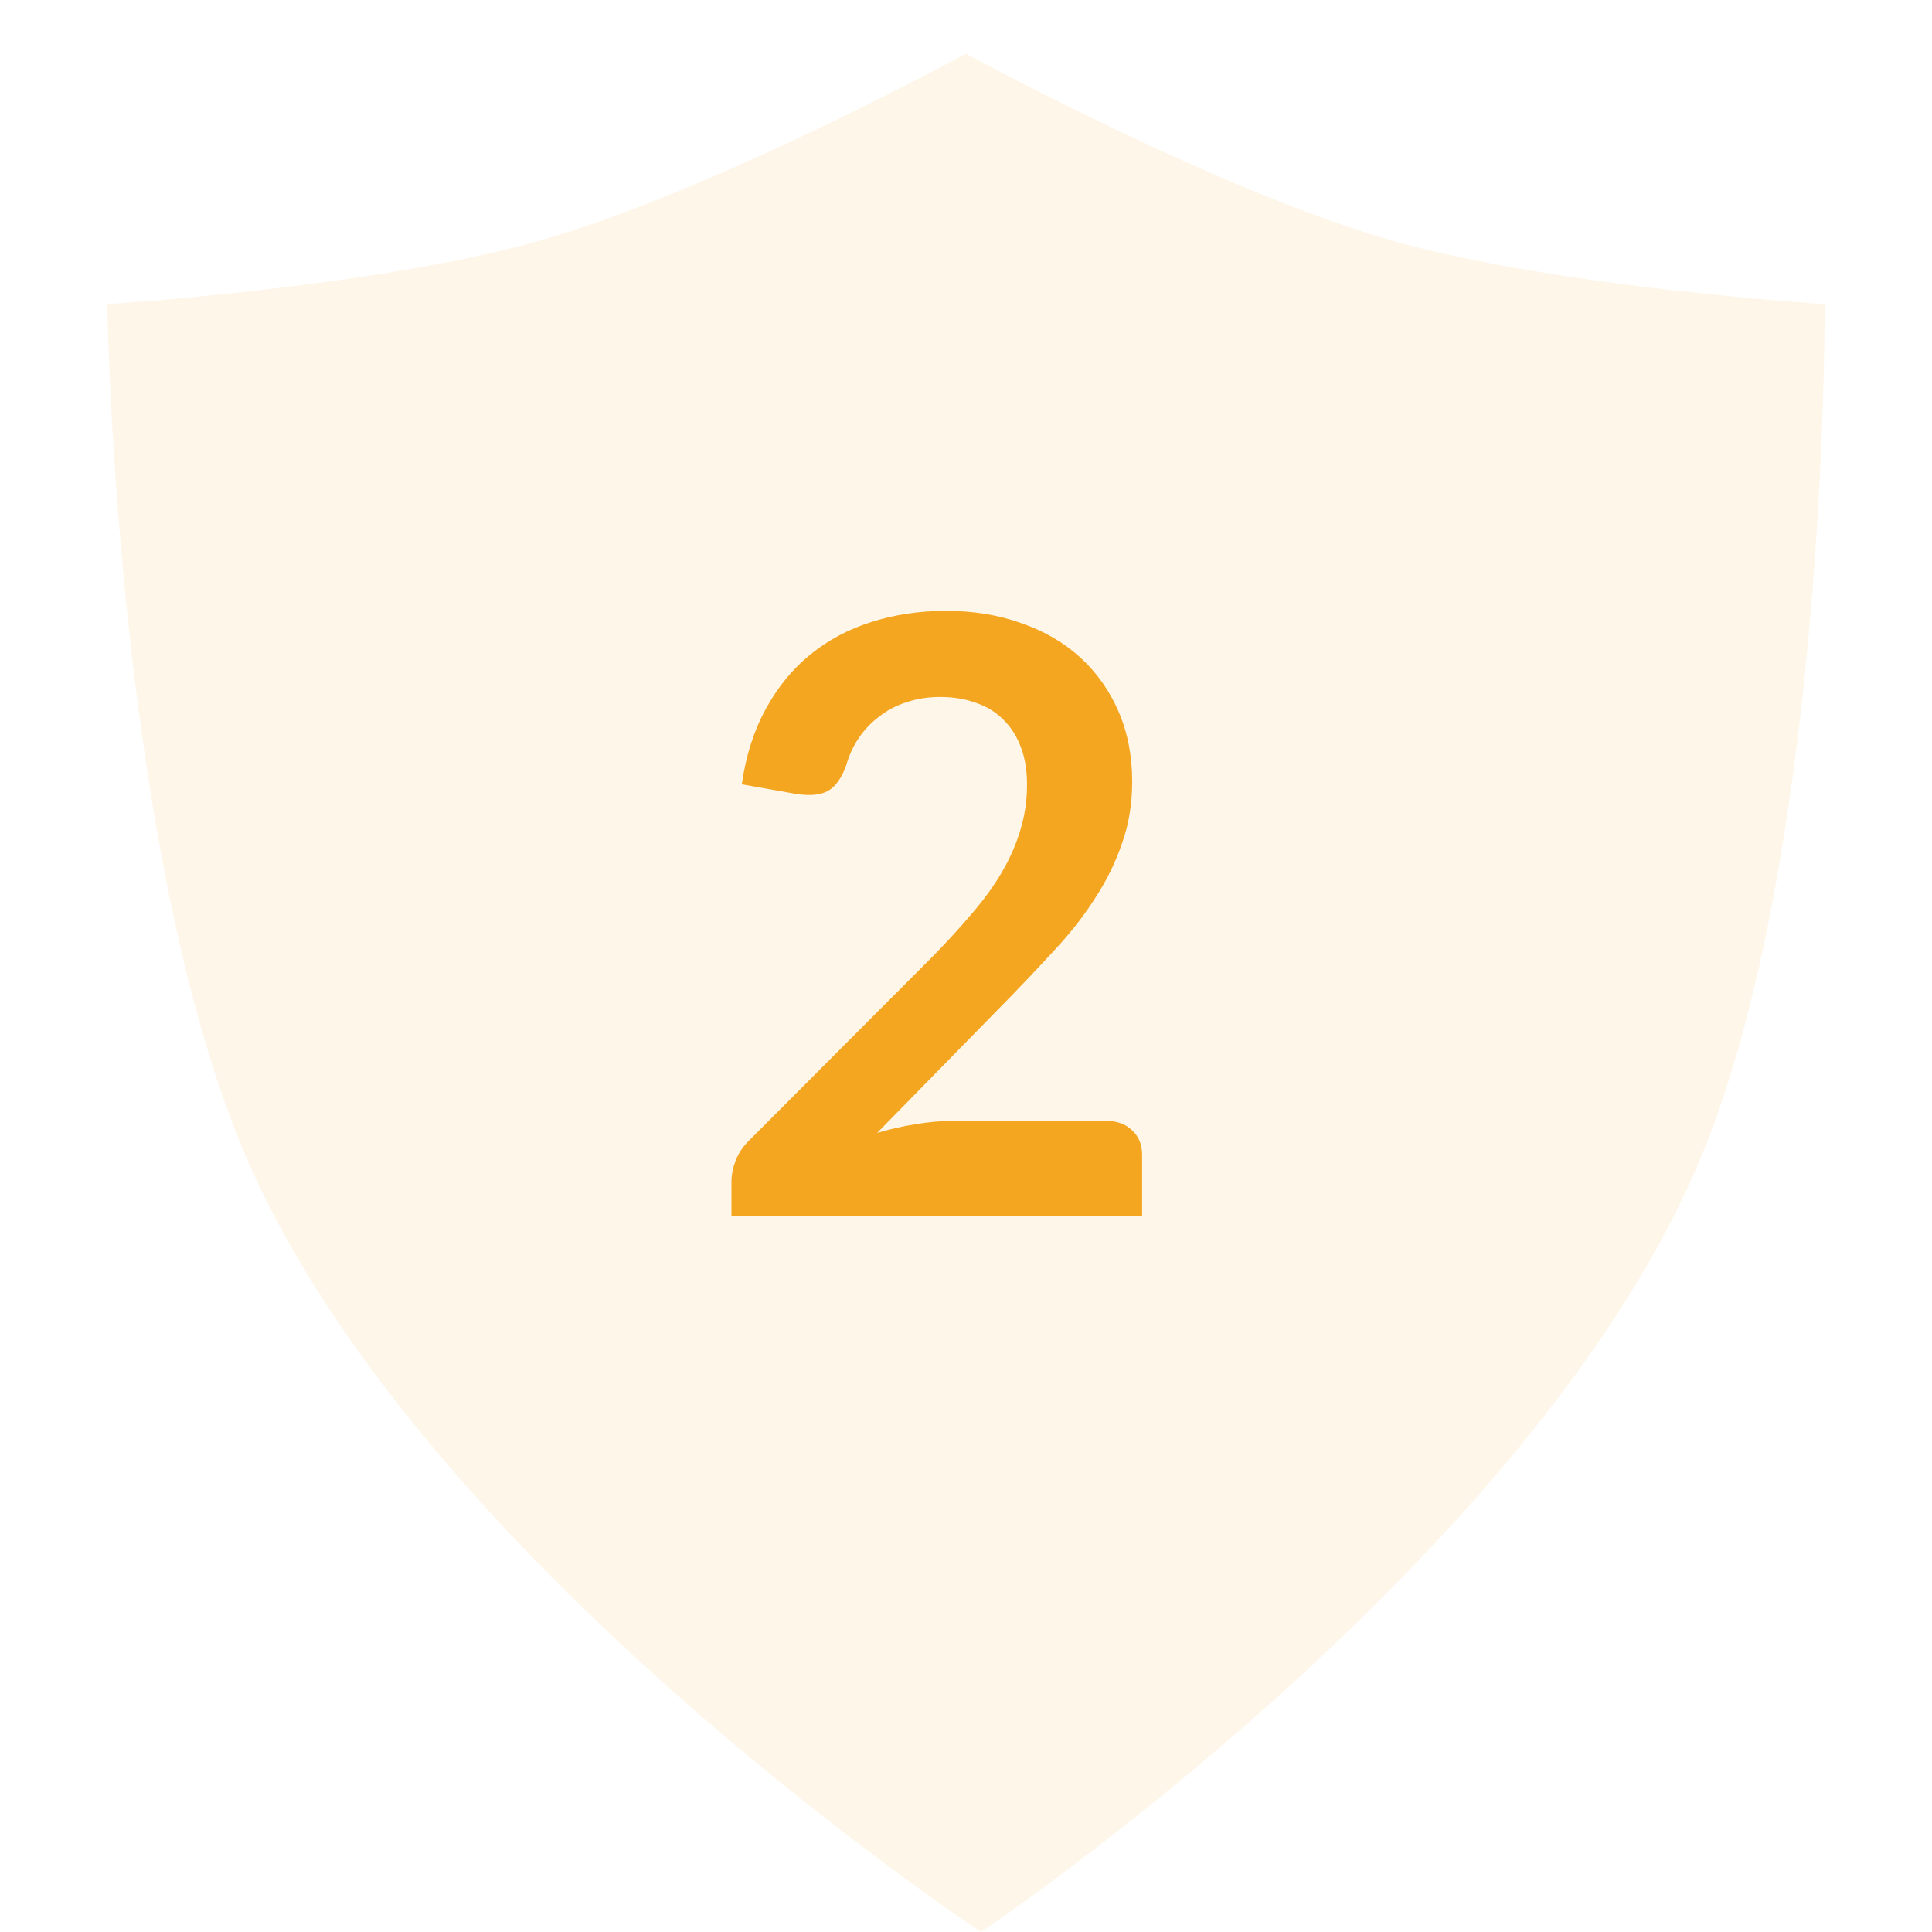 <svg width="56" height="56" viewBox="0 0 56 56" fill="none" xmlns="http://www.w3.org/2000/svg">
<path opacity="0.1" fill-rule="evenodd" clip-rule="evenodd" d="M3.111 8.815C3.111 8.815 10.819 8.332 15.556 7C20.646 5.569 28 1.556 28 1.556C28 1.556 35.355 5.569 40.444 7C45.181 8.332 52.889 8.815 52.889 8.815C52.889 8.815 52.964 21.554 50.326 30.593C50.047 31.548 49.738 32.462 49.396 33.315C44.651 45.129 28.437 56 28.437 56C28.437 56 11.988 45.168 7.041 33.315C6.685 32.462 6.362 31.549 6.067 30.593C3.288 21.57 3.111 8.815 3.111 8.815Z" fill="#F5A621"/>
<path d="M32.061 32.49C32.381 32.49 32.633 32.582 32.817 32.766C33.009 32.942 33.105 33.178 33.105 33.474V35.25H21.201V34.266C21.201 34.066 21.241 33.858 21.321 33.642C21.409 33.418 21.545 33.218 21.729 33.042L26.997 27.762C27.437 27.314 27.829 26.886 28.173 26.478C28.525 26.07 28.817 25.666 29.049 25.266C29.281 24.866 29.457 24.462 29.577 24.054C29.705 23.638 29.769 23.202 29.769 22.746C29.769 22.33 29.709 21.966 29.589 21.654C29.469 21.334 29.297 21.066 29.073 20.85C28.857 20.634 28.593 20.474 28.281 20.37C27.977 20.258 27.633 20.202 27.249 20.202C26.897 20.202 26.569 20.254 26.265 20.358C25.969 20.454 25.705 20.594 25.473 20.778C25.241 20.954 25.045 21.162 24.885 21.402C24.725 21.642 24.605 21.906 24.525 22.194C24.389 22.562 24.213 22.806 23.997 22.926C23.781 23.046 23.469 23.074 23.061 23.01L21.501 22.734C21.621 21.902 21.853 21.174 22.197 20.55C22.541 19.918 22.969 19.394 23.481 18.978C24.001 18.554 24.593 18.238 25.257 18.03C25.929 17.814 26.649 17.706 27.417 17.706C28.217 17.706 28.949 17.826 29.613 18.066C30.277 18.298 30.845 18.63 31.317 19.062C31.789 19.494 32.157 20.014 32.421 20.622C32.685 21.23 32.817 21.906 32.817 22.65C32.817 23.29 32.721 23.882 32.529 24.426C32.345 24.97 32.093 25.49 31.773 25.986C31.461 26.482 31.093 26.962 30.669 27.426C30.245 27.89 29.801 28.362 29.337 28.842L25.425 32.838C25.801 32.726 26.173 32.642 26.541 32.586C26.917 32.522 27.273 32.49 27.609 32.49H32.061Z" fill="#F5A621"/>
</svg>

